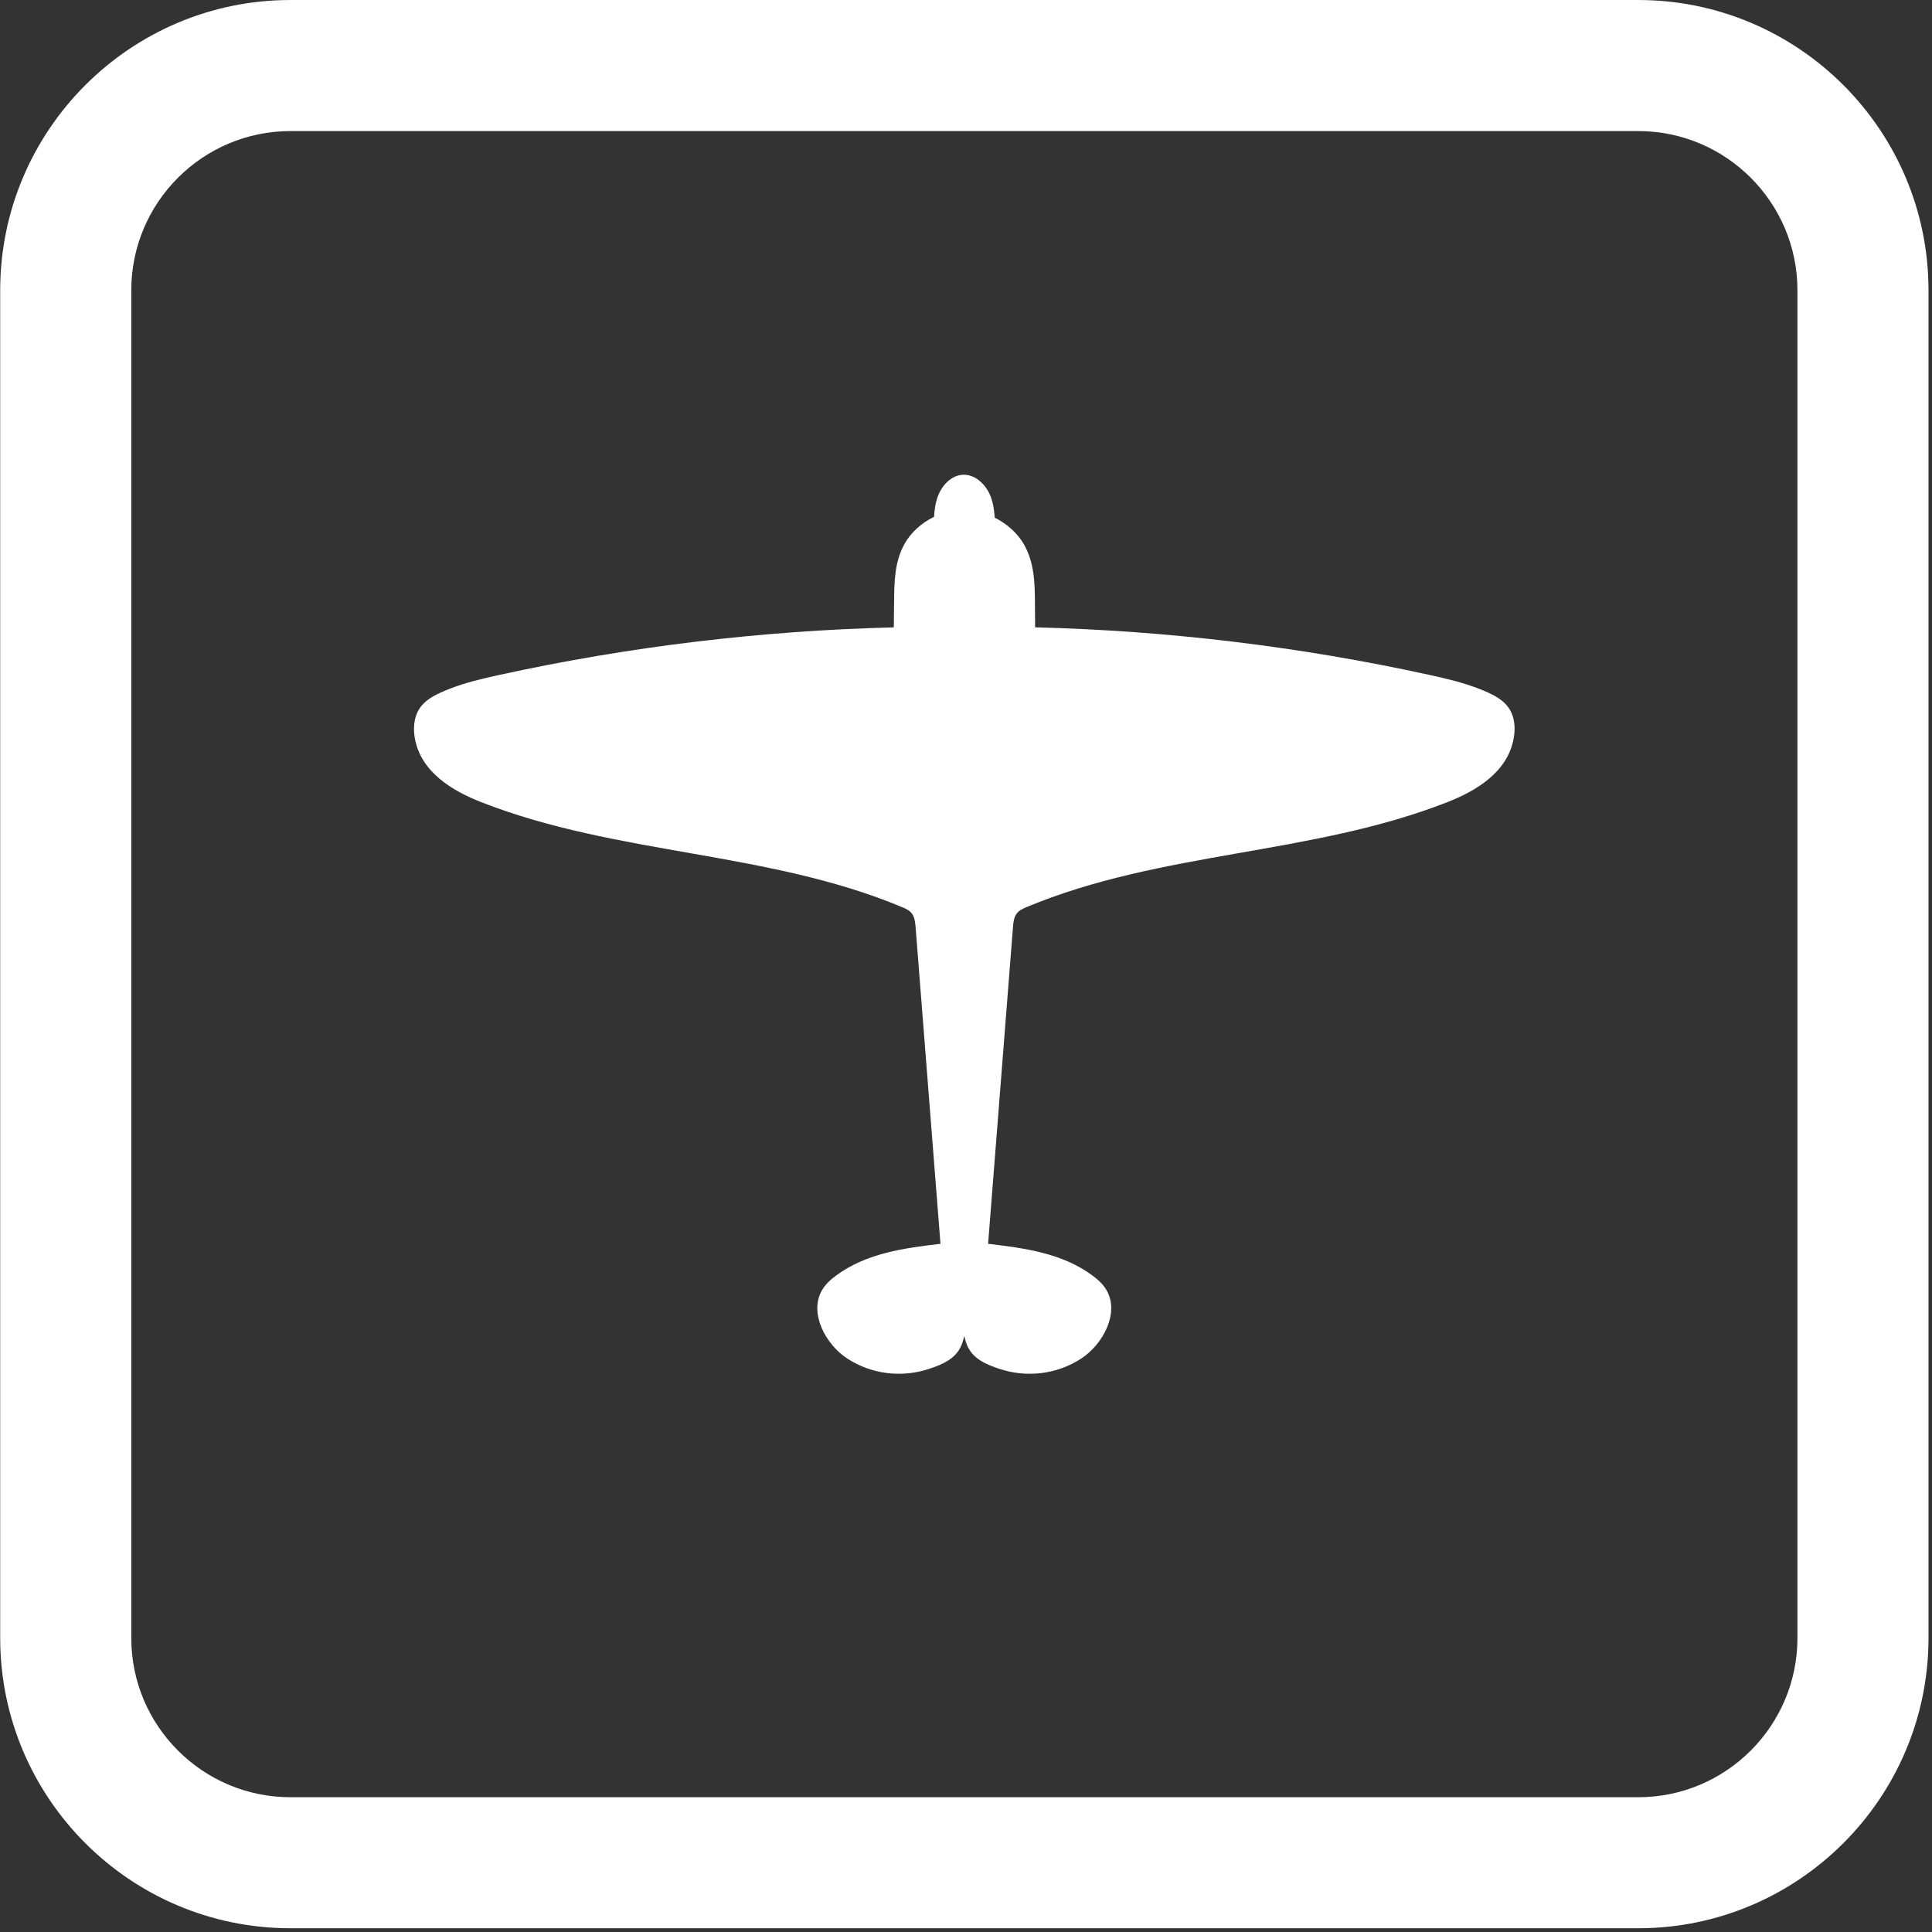 <svg width="513" height="513" viewBox="0 0 513 513" fill="none" xmlns="http://www.w3.org/2000/svg"><rect x="0" y="0" width="513" height="513" fill="#333333" stroke="none"/><path d="M435 512.005H77.11C34.62 512.005 0.05 477.435 0.05 434.945V77.065C0.06 34.575 34.63 0.005 77.12 0.005H435.01C477.5 0.005 512.07 34.575 512.07 77.065V434.955C512.06 477.435 477.49 512.005 435 512.005ZM77.12 34.805C53.82 34.805 34.86 53.765 34.86 77.065V434.955C34.86 458.255 53.82 477.215 77.12 477.215H435.01C458.31 477.215 477.27 458.255 477.27 434.955V77.065C477.27 53.765 458.31 34.805 435.01 34.805H77.12Z" fill="white"></path><path d="M401.02 188.635C399.73 186.315 397.46 184.975 395.23 183.945C394.43 183.575 393.62 183.235 392.8 182.915C388.49 181.225 383.99 180.185 379.5 179.195C345.01 171.645 309.96 167.455 274.85 166.575C274.84 165.035 274.82 163.085 274.81 160.445C274.78 155.005 274.71 149.395 271.8 144.405C270.19 141.645 267.47 139.115 264.13 137.455C264 135.405 263.69 133.375 262.91 131.505C261.64 128.465 258.8 125.885 255.62 126.065C252.66 126.235 250.21 128.745 249.1 131.605C248.4 133.395 248.13 135.305 248.02 137.235C244.48 138.925 241.68 141.635 240.09 144.575C237.54 149.265 237.46 154.475 237.41 159.535C237.38 162.665 237.36 164.875 237.33 166.585C202.19 167.455 167.12 171.655 132.6 179.205C128.12 180.185 123.62 181.235 119.3 182.925C118.48 183.245 117.67 183.585 116.87 183.955C114.64 184.985 112.37 186.325 111.08 188.645C109.9 190.775 109.71 193.485 110.14 195.965C111.71 205.015 120.14 210.005 127.78 212.995C163.91 227.145 203.68 225.895 239.55 240.875C240.53 241.285 241.55 241.745 242.2 242.675C242.9 243.685 243.03 245.055 243.13 246.335C245.33 274.315 247.52 302.285 249.72 330.265C240.1 331.405 230.08 332.715 221.96 338.725C220.52 339.795 219.14 341.025 218.21 342.675C214.77 348.805 219.33 356.995 224.85 360.645C231.39 364.975 239.5 365.875 246.72 363.465C249.99 362.375 253.65 360.935 255.21 357.385C255.57 356.575 255.83 355.685 256.04 354.775C256.26 355.685 256.52 356.575 256.87 357.385C258.43 360.935 262.09 362.375 265.36 363.465C272.58 365.875 280.69 364.975 287.23 360.645C292.74 356.995 297.31 348.805 293.87 342.675C292.95 341.025 291.56 339.795 290.13 338.725C282.02 332.705 271.99 331.405 262.37 330.265C264.57 302.285 266.76 274.305 268.96 246.335C269.06 245.045 269.19 243.685 269.89 242.675C270.54 241.745 271.56 241.285 272.54 240.875C308.42 225.895 348.18 227.145 384.31 212.995C391.95 210.005 400.37 205.025 401.94 195.965C402.39 193.475 402.21 190.765 401.02 188.635Z" fill="white"></path></svg>